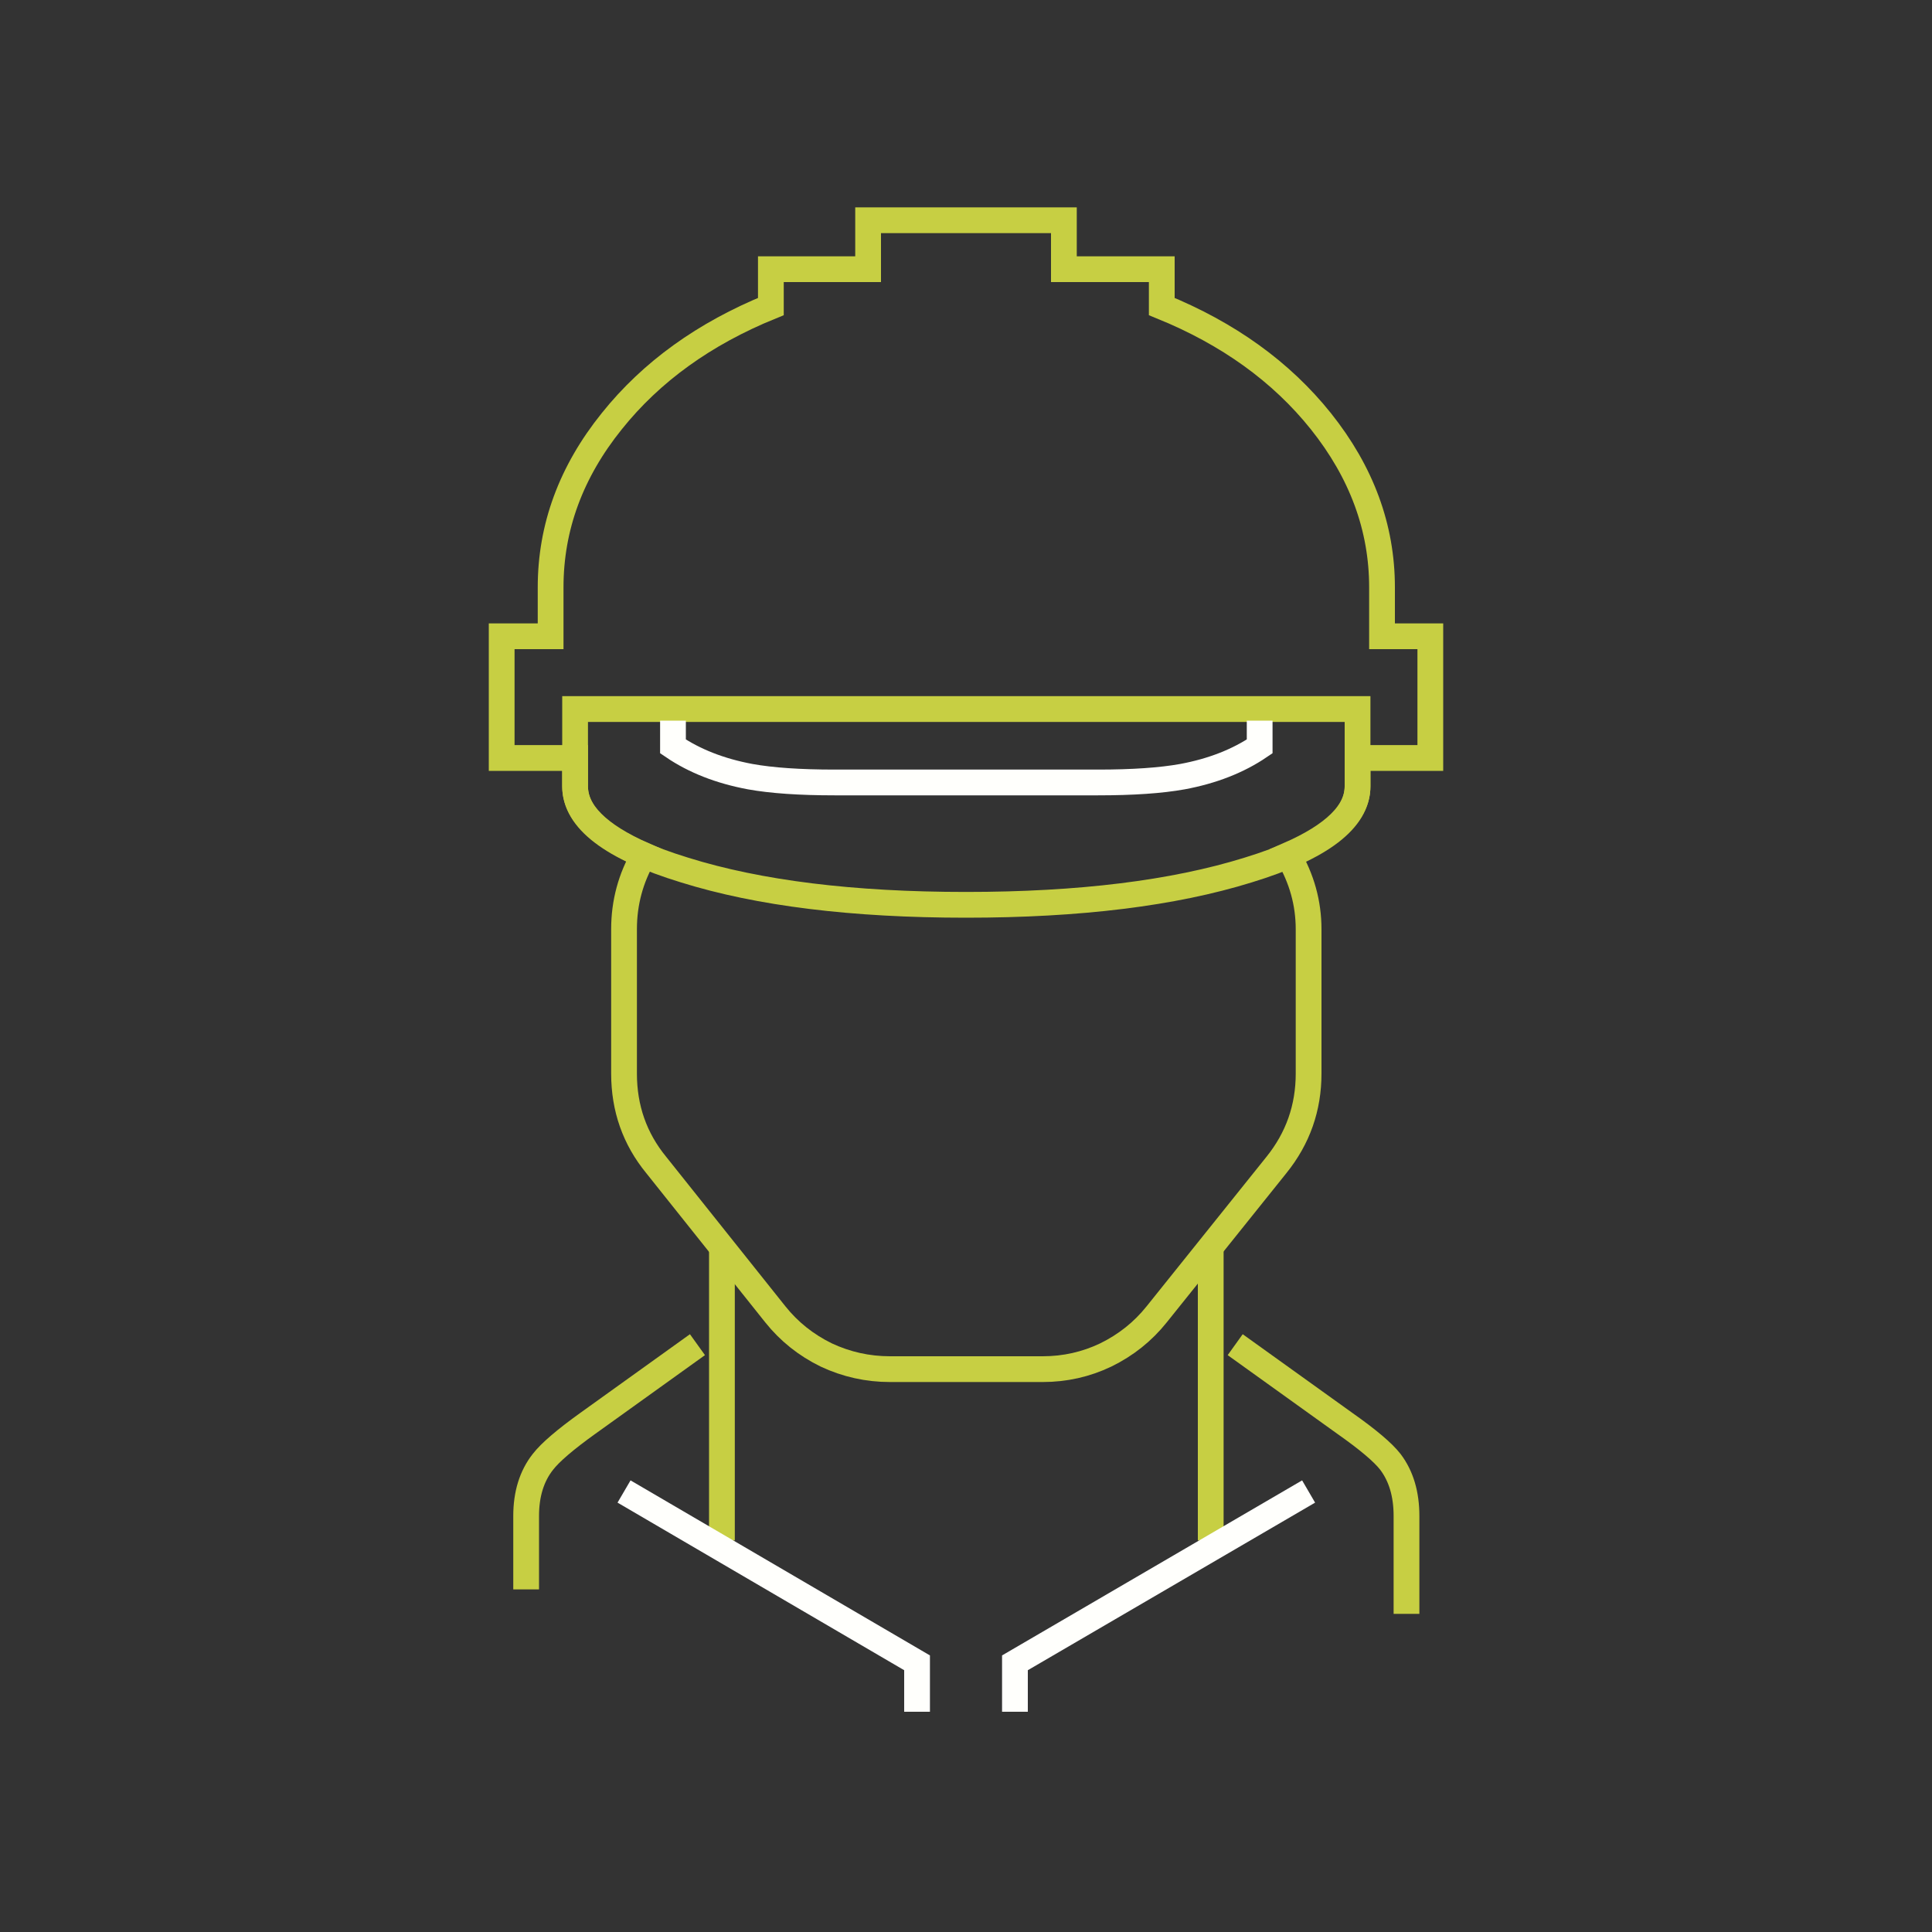 
<svg xmlns="http://www.w3.org/2000/svg" version="1.1" xmlns:xlink="http://www.w3.org/1999/xlink" preserveAspectRatio="none" x="0px" y="0px" width="150px" height="150px" viewBox="0 0 150 150">
<rect x="0" y="0" width="150" height="150" fill="#333333" stroke="none"/>
<defs>
<path id="Tween_3_0_Layer0_0_MEMBER_0_MEMBER_0_1_STROKES" stroke="#C7CF43" stroke-width="2" stroke-linejoin="miter" stroke-linecap="butt" stroke-miterlimit="10" fill="none" d="
M 990.45 4465.85
L 990.45 4443.05"/>

<path id="Tween_3_0_Layer0_0_MEMBER_1_MEMBER_0_1_STROKES" stroke="#C7CF43" stroke-width="2" stroke-linejoin="miter" stroke-linecap="butt" stroke-miterlimit="10" fill="none" d="
M 1028.4 4443.05
L 1028.4 4465.85"/>

<path id="Tween_3_0_Layer0_0_MEMBER_2_1_STROKES" stroke="#C7CF43" stroke-width="2" stroke-linejoin="miter" stroke-linecap="butt" stroke-miterlimit="10" fill="none" d="
M 1043.6 4471.55
L 1043.6 4463.95
Q 1043.6 4461.4 1042.35 4459.75 1041.5 4458.65 1038.8 4456.75
L 1030.3 4450.65"/>

<path id="Tween_3_0_Layer0_0_MEMBER_3_1_STROKES" stroke="#FFFFFC" stroke-width="2" stroke-linejoin="miter" stroke-linecap="butt" stroke-miterlimit="10" fill="none" d="
M 1036 4462.05
L 1013.2 4475.35 1013.2 4479.15"/>

<path id="Tween_3_0_Layer0_0_MEMBER_4_1_STROKES" stroke="#FFFFFC" stroke-width="2" stroke-linejoin="miter" stroke-linecap="butt" stroke-miterlimit="10" fill="none" d="
M 982.85 4462.05
L 1005.6 4475.35 1005.6 4479.15"/>

<path id="Tween_3_0_Layer0_0_MEMBER_5_1_STROKES" stroke="#C7CF43" stroke-width="2" stroke-linejoin="miter" stroke-linecap="butt" stroke-miterlimit="10" fill="none" d="
M 975.25 4469.65
L 975.25 4463.95
Q 975.25 4461.4 976.55 4459.75 977.4 4458.65 980.05 4456.75
L 988.55 4450.65"/>

<path id="Tween_3_0_Layer0_0_MEMBER_6_1_STROKES" stroke="#C7CF43" stroke-width="2" stroke-linejoin="miter" stroke-linecap="butt" stroke-miterlimit="10" fill="none" d="
M 1045.45 4395.65
L 1045.45 4405.1 1039.8 4405.1 1039.8 4407.3
Q 1039.8 4410.3 1034.4 4412.65 1036 4415.35 1036 4418.4
L 1036 4429.6
Q 1036 4433.6 1033.5 4436.7
L 1024.2 4448.3
Q 1022.6 4450.3 1020.25 4451.45 1017.95 4452.55 1015.35 4452.55
L 1003.5 4452.55
Q 1000.9 4452.55 998.55 4451.45 996.2 4450.3 994.6 4448.3
L 985.35 4436.7
Q 982.85 4433.65 982.85 4429.6
L 982.85 4418.4
Q 982.85 4415.3 984.4 4412.65 979.05 4410.3 979.05 4407.3
L 979.05 4405.1 973.35 4405.1 973.35 4395.65 977.15 4395.65 977.15 4391.85
Q 977.15 4384.85 981.9 4378.95 986.5 4373.2 994.25 4370.05
L 994.25 4367.15 1001.8 4367.15 1001.8 4363.35 1017 4363.35 1017 4367.15 1024.6 4367.15 1024.6 4370.05
Q 1032.35 4373.2 1036.95 4378.95 1041.7 4384.9 1041.7 4391.85
L 1041.7 4395.65 1045.45 4395.65 Z"/>

<path id="Tween_3_0_Layer0_0_MEMBER_7_1_STROKES" stroke="#C7CF43" stroke-width="2" stroke-linejoin="miter" stroke-linecap="butt" stroke-miterlimit="10" fill="none" d="
M 979.05 4401.3
L 979.05 4407.3
Q 979.05 4411.2 987.55 4413.8 996.2 4416.5 1009.4 4416.5 1022.6 4416.5 1031.3 4413.8 1039.8 4411.2 1039.8 4407.3
L 1039.8 4401.3 979.05 4401.3 Z"/>

<path id="Tween_3_0_Layer0_0_MEMBER_8_1_STROKES" stroke="#FFFFFC" stroke-width="2" stroke-linejoin="miter" stroke-linecap="butt" stroke-miterlimit="10" fill="none" d="
M 986.65 4402.2
L 986.65 4404.2
Q 989.15 4405.9 992.65 4406.55 995.15 4407 999.2 4407
L 1019.65 4407
Q 1023.7 4407 1026.2 4406.55 1029.7 4405.9 1032.2 4404.2
L 1032.2 4402.2"/>
</defs>

<g transform="matrix( 1, 0, 0, 1, 75,75) ">
<g transform="matrix( 1, 0, 0, 1, -1009.4,-4421.25) ">
<use xlink:href="#Tween_3_0_Layer0_0_MEMBER_0_MEMBER_0_1_STROKES"/>
</g>

<g transform="matrix( 1, 0, 0, 1, -1009.4,-4421.25) ">
<use xlink:href="#Tween_3_0_Layer0_0_MEMBER_1_MEMBER_0_1_STROKES"/>
</g>

<g transform="matrix( 1, 0, 0, 1, -1009.4,-4421.25) ">
<use xlink:href="#Tween_3_0_Layer0_0_MEMBER_2_1_STROKES"/>
</g>

<g transform="matrix( 1, 0, 0, 1, -1009.4,-4421.25) ">
<use xlink:href="#Tween_3_0_Layer0_0_MEMBER_3_1_STROKES"/>
</g>

<g transform="matrix( 1, 0, 0, 1, -1009.4,-4421.25) ">
<use xlink:href="#Tween_3_0_Layer0_0_MEMBER_4_1_STROKES"/>
</g>

<g transform="matrix( 1, 0, 0, 1, -1009.4,-4421.25) ">
<use xlink:href="#Tween_3_0_Layer0_0_MEMBER_5_1_STROKES"/>
</g>

<g transform="matrix( 1, 0, 0, 1, -1009.4,-4421.25) ">
<use xlink:href="#Tween_3_0_Layer0_0_MEMBER_6_1_STROKES"/>
</g>

<g transform="matrix( 1, 0, 0, 1, -1009.4,-4421.25) ">
<use xlink:href="#Tween_3_0_Layer0_0_MEMBER_7_1_STROKES"/>
</g>

<g transform="matrix( 1, 0, 0, 1, -1009.4,-4421.25) ">
<use xlink:href="#Tween_3_0_Layer0_0_MEMBER_8_1_STROKES"/>
</g>
</g>
</svg>

